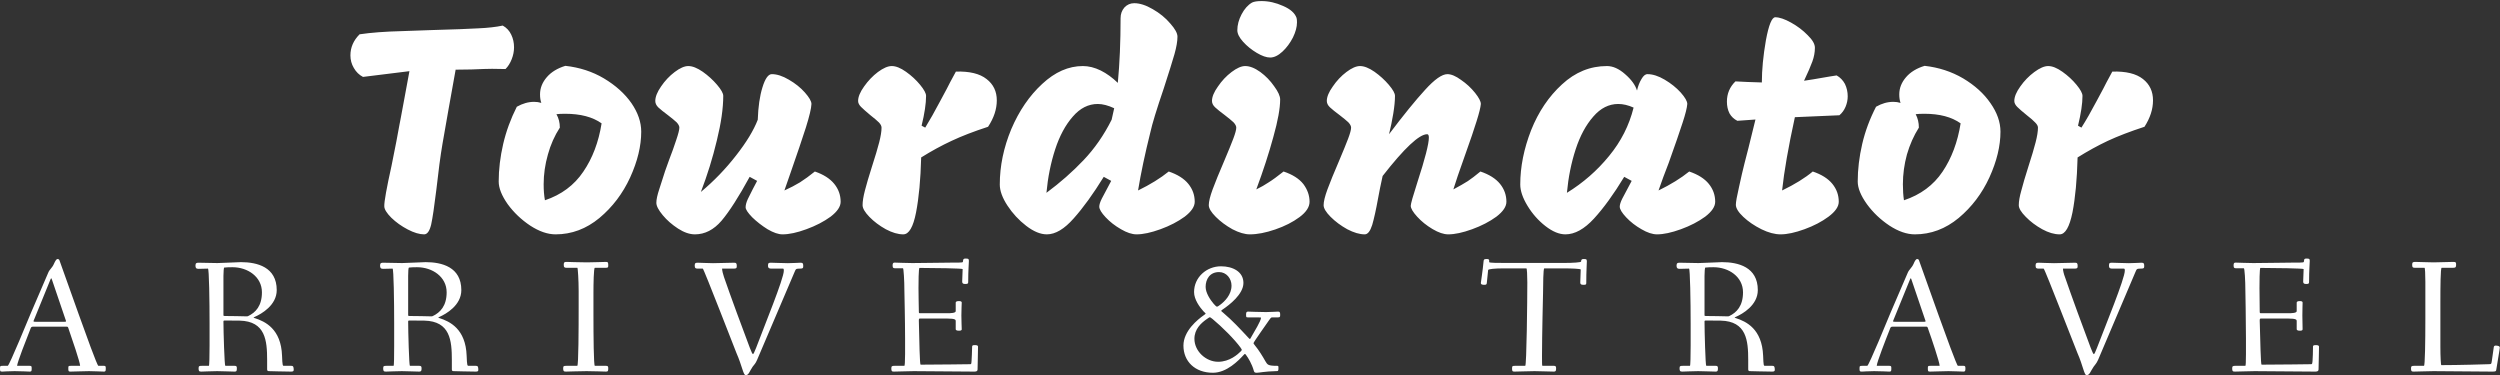 <svg data-v-423bf9ae="" xmlns="http://www.w3.org/2000/svg" viewBox="0 0 1285.986 193" class="fontAboveSlogan"><rect x="0" y="0" width="1285.986" height="193" fill="#333333" stroke="none"/><!----><!----><!----><g data-v-423bf9ae="" id="43c55fe4-d4d1-4fe8-a33e-f74ec7502c10" fill="white" transform="matrix(10.959,0,0,10.959,170.719,5.482)"><path d="M8.02 0.70L8.02 0.70Q8.29 0.85 8.42 1.13L8.42 1.13L8.42 1.13Q8.55 1.40 8.55 1.72L8.55 1.72L8.55 1.72Q8.55 2.00 8.44 2.28L8.44 2.28L8.44 2.28Q8.33 2.56 8.15 2.74L8.15 2.74L8.15 2.74Q7.94 2.73 7.52 2.73L7.52 2.73L7.52 2.73Q7.25 2.73 6.55 2.76L6.55 2.76L5.81 2.77L5.81 2.77Q5.88 2.37 5.47 4.66L5.47 4.66L5.19 6.26L5.19 6.26Q5.05 7.08 4.90 8.43L4.90 8.43L4.90 8.43Q4.76 9.58 4.66 10.04L4.66 10.04L4.66 10.04Q4.55 10.50 4.33 10.50L4.33 10.50L4.33 10.50Q4.00 10.50 3.56 10.27L3.56 10.27L3.56 10.27Q3.12 10.04 2.79 9.72L2.79 9.72L2.79 9.72Q2.46 9.39 2.46 9.18L2.46 9.18L2.46 9.18Q2.45 8.86 2.80 7.28L2.80 7.28L2.80 7.28Q3.07 5.95 3.18 5.31L3.18 5.31L3.18 5.31Q3.18 5.33 3.40 4.14L3.40 4.14L3.40 4.14Q3.60 3.08 3.64 2.84L3.64 2.84L1.46 3.11L1.46 3.11Q1.19 2.97 1.03 2.69L1.03 2.69L1.03 2.69Q0.87 2.42 0.87 2.10L0.87 2.10L0.87 2.10Q0.87 1.54 1.30 1.11L1.30 1.11L1.30 1.11Q2.10 0.99 3.30 0.96L3.30 0.96L3.30 0.96Q4.49 0.92 4.72 0.91L4.72 0.91L4.72 0.91Q6.19 0.87 6.87 0.83L6.87 0.83L6.87 0.83Q7.55 0.80 8.02 0.70L8.02 0.70ZM10.96 2.59L10.96 2.59Q11.96 2.70 12.77 3.18L12.77 3.18L12.77 3.18Q13.59 3.67 14.06 4.34L14.06 4.34L14.06 4.34Q14.52 5.01 14.52 5.68L14.52 5.68L14.52 5.68Q14.52 6.69 14 7.83L14 7.83L14 7.83Q13.48 8.96 12.56 9.73L12.56 9.73L12.56 9.73Q11.63 10.50 10.50 10.50L10.50 10.50L10.50 10.50Q9.94 10.50 9.31 10.09L9.31 10.09L9.31 10.09Q8.68 9.67 8.25 9.08L8.25 9.08L8.25 9.08Q7.83 8.48 7.83 8.02L7.83 8.02L7.83 8.02Q7.83 7.17 8.04 6.26L8.04 6.26L8.04 6.26Q8.25 5.36 8.68 4.51L8.68 4.51L8.68 4.51Q9.09 4.28 9.49 4.28L9.49 4.28L9.49 4.28Q9.67 4.28 9.83 4.33L9.83 4.33L9.83 4.33Q9.77 4.16 9.77 3.93L9.77 3.93L9.77 3.93Q9.77 3.49 10.09 3.12L10.09 3.12L10.09 3.12Q10.40 2.76 10.96 2.59L10.96 2.59ZM10.00 8.90L10.00 8.90Q11.16 8.51 11.80 7.56L11.80 7.56L11.80 7.56Q12.45 6.61 12.66 5.29L12.66 5.29L12.66 5.29Q12.03 4.84 10.95 4.84L10.95 4.84L10.95 4.84Q10.68 4.84 10.54 4.86L10.54 4.86L10.54 4.86Q10.70 5.14 10.70 5.49L10.70 5.49L10.70 5.49Q10.33 6.06 10.14 6.75L10.14 6.75L10.14 6.75Q9.94 7.45 9.94 8.15L9.94 8.15L9.94 8.15Q9.94 8.57 10.00 8.90L10.00 8.90ZM17.04 10.50L17.04 10.50Q16.67 10.50 16.25 10.23L16.25 10.23L16.25 10.23Q15.82 9.95 15.53 9.60L15.53 9.60L15.53 9.60Q15.23 9.24 15.23 9.02L15.23 9.02L15.23 9.02Q15.23 8.79 15.37 8.37L15.37 8.37L15.37 8.37Q15.50 7.95 15.64 7.53L15.64 7.53L15.64 7.53Q15.79 7.11 15.83 7L15.83 7L15.83 7Q16.02 6.51 16.16 6.08L16.16 6.08L16.16 6.08Q16.31 5.64 16.31 5.49L16.31 5.49L16.31 5.49Q16.31 5.38 16.18 5.24L16.18 5.24L16.18 5.24Q16.04 5.11 15.78 4.91L15.78 4.91L15.78 4.91Q15.47 4.68 15.32 4.54L15.32 4.54L15.32 4.54Q15.18 4.40 15.18 4.24L15.18 4.24L15.18 4.24Q15.18 3.95 15.45 3.56L15.45 3.56L15.45 3.56Q15.72 3.16 16.09 2.88L16.09 2.88L16.09 2.88Q16.46 2.60 16.73 2.60L16.73 2.60L16.73 2.60Q17.02 2.60 17.41 2.87L17.41 2.87L17.41 2.87Q17.79 3.14 18.08 3.48L18.08 3.48L18.08 3.48Q18.37 3.82 18.37 4.00L18.37 4.00L18.37 4.00Q18.37 4.87 18.07 6.09L18.07 6.09L18.07 6.09Q17.78 7.31 17.32 8.51L17.32 8.51L17.32 8.51Q18.24 7.74 18.97 6.80L18.97 6.80L18.97 6.80Q19.70 5.87 19.99 5.12L19.99 5.12L19.99 5.12Q20.02 4.21 20.21 3.60L20.21 3.60L20.21 3.60Q20.40 2.98 20.65 2.98L20.65 2.98L20.65 2.98Q21.01 2.98 21.45 3.24L21.45 3.24L21.45 3.24Q21.90 3.50 22.20 3.84L22.20 3.84L22.20 3.84Q22.51 4.19 22.51 4.38L22.51 4.38L22.51 4.38Q22.50 4.68 22.25 5.48L22.25 5.48L22.25 5.48Q21.99 6.29 21.55 7.55L21.55 7.55L21.55 7.55Q21.28 8.33 21.24 8.44L21.24 8.44L21.24 8.44Q21.64 8.26 21.97 8.06L21.97 8.06L21.97 8.06Q22.30 7.85 22.67 7.55L22.67 7.55L22.67 7.55Q23.28 7.76 23.58 8.13L23.58 8.13L23.58 8.13Q23.88 8.50 23.88 8.97L23.88 8.97L23.88 8.97Q23.88 9.31 23.41 9.67L23.41 9.67L23.41 9.67Q22.93 10.02 22.27 10.26L22.27 10.26L22.27 10.26Q21.62 10.50 21.15 10.50L21.15 10.50L21.15 10.50Q20.86 10.50 20.45 10.26L20.45 10.26L20.45 10.26Q20.05 10.01 19.73 9.70L19.73 9.70L19.73 9.70Q19.42 9.38 19.42 9.23L19.42 9.23L19.42 9.23Q19.42 9.07 19.52 8.85L19.52 8.85L19.52 8.85Q19.63 8.62 19.76 8.37L19.76 8.37L19.76 8.37Q19.89 8.11 19.96 7.99L19.96 7.99L19.61 7.80L19.61 7.80Q18.84 9.21 18.29 9.86L18.29 9.86L18.29 9.86Q17.74 10.50 17.04 10.50L17.04 10.50ZM26.82 10.50L26.82 10.50Q26.45 10.50 26.00 10.26L26.00 10.26L26.00 10.26Q25.55 10.01 25.23 9.68L25.23 9.68L25.23 9.68Q24.91 9.35 24.91 9.13L24.91 9.13L24.91 9.13Q24.91 8.86 25.02 8.44L25.02 8.44L25.02 8.44Q25.13 8.01 25.35 7.32L25.35 7.32L25.35 7.32Q25.58 6.61 25.69 6.18L25.69 6.18L25.69 6.18Q25.80 5.75 25.80 5.49L25.80 5.49L25.80 5.49Q25.80 5.38 25.68 5.25L25.68 5.25L25.68 5.25Q25.55 5.12 25.28 4.91L25.28 4.91L25.28 4.91Q24.98 4.66 24.84 4.52L24.84 4.52L24.84 4.52Q24.70 4.38 24.70 4.24L24.70 4.24L24.70 4.24Q24.70 3.95 24.98 3.56L24.98 3.56L24.98 3.56Q25.26 3.16 25.63 2.88L25.63 2.88L25.63 2.88Q26.01 2.60 26.28 2.60L26.28 2.60L26.28 2.60Q26.57 2.60 26.95 2.87L26.95 2.87L26.95 2.87Q27.33 3.14 27.61 3.48L27.61 3.48L27.61 3.48Q27.89 3.82 27.89 4.00L27.89 4.00L27.89 4.00Q27.89 4.54 27.68 5.40L27.68 5.40L27.85 5.49L27.85 5.49Q28.17 4.97 28.55 4.25L28.55 4.25L28.55 4.25Q28.94 3.53 29.02 3.36L29.02 3.36L29.29 2.86L29.29 2.86Q30.25 2.83 30.73 3.21L30.73 3.21L30.73 3.21Q31.21 3.58 31.21 4.21L31.21 4.21L31.21 4.21Q31.21 4.83 30.80 5.45L30.80 5.45L30.80 5.45Q29.79 5.78 29.09 6.11L29.09 6.11L29.09 6.11Q28.38 6.44 27.66 6.89L27.66 6.89L27.66 6.89Q27.62 8.44 27.42 9.47L27.42 9.47L27.42 9.47Q27.22 10.50 26.82 10.50L26.82 10.50ZM39.28 7.55L39.28 7.55Q39.90 7.76 40.20 8.13L40.20 8.13L40.20 8.13Q40.50 8.50 40.50 8.97L40.50 8.97L40.50 8.97Q40.50 9.31 40.03 9.67L40.03 9.67L40.03 9.67Q39.55 10.02 38.89 10.26L38.89 10.26L38.89 10.26Q38.23 10.50 37.77 10.50L37.77 10.50L37.77 10.50Q37.45 10.50 37.04 10.26L37.04 10.26L37.04 10.26Q36.62 10.02 36.32 9.70L36.32 9.70L36.32 9.70Q36.02 9.38 36.02 9.20L36.02 9.20L36.02 9.20Q36.02 9.06 36.14 8.82L36.14 8.82L36.14 8.82Q36.26 8.58 36.40 8.33L36.40 8.33L36.40 8.33Q36.54 8.08 36.58 7.99L36.58 7.99L36.23 7.80L36.23 7.80Q35.49 9.00 34.82 9.75L34.82 9.75L34.82 9.75Q34.16 10.50 33.56 10.50L33.56 10.50L33.56 10.50Q33.11 10.50 32.59 10.10L32.59 10.10L32.59 10.10Q32.07 9.70 31.71 9.15L31.71 9.15L31.71 9.15Q31.35 8.60 31.35 8.16L31.35 8.16L31.35 8.16Q31.35 6.86 31.89 5.56L31.89 5.56L31.89 5.56Q32.44 4.27 33.34 3.44L33.34 3.44L33.34 3.44Q34.24 2.60 35.25 2.60L35.25 2.60L35.25 2.60Q35.66 2.60 36.09 2.81L36.09 2.81L36.09 2.81Q36.51 3.02 36.89 3.39L36.89 3.39L36.89 3.39Q37.02 2.03 37.02 0.35L37.02 0.35L37.02 0.35Q37.02 0.06 37.20-0.15L37.20-0.15L37.20-0.15Q37.39-0.35 37.66-0.35L37.66-0.35L37.66-0.35Q38.05-0.35 38.53-0.07L38.53-0.07L38.53-0.07Q39.02 0.21 39.35 0.60L39.35 0.60L39.35 0.60Q39.69 0.98 39.69 1.22L39.69 1.22L39.69 1.22Q39.69 1.54 39.55 2.04L39.55 2.04L39.55 2.04Q39.41 2.53 39.05 3.64L39.05 3.64L39.05 3.64Q38.54 5.14 38.42 5.70L38.42 5.70L38.42 5.70Q38.04 7.22 37.84 8.44L37.84 8.44L37.84 8.44Q38.70 8.02 39.28 7.55L39.28 7.55ZM33.54 8.55L33.54 8.55Q34.50 7.84 35.28 7.02L35.28 7.02L35.28 7.02Q36.06 6.20 36.60 5.12L36.60 5.12L36.72 4.58L36.72 4.58Q36.29 4.38 35.95 4.38L35.95 4.38L35.95 4.38Q35.29 4.38 34.78 4.97L34.78 4.97L34.78 4.97Q34.26 5.56 33.95 6.51L33.95 6.51L33.95 6.51Q33.64 7.46 33.54 8.55L33.54 8.55ZM44.04 2.20L44.04 2.20Q43.78 2.20 43.41 1.98L43.41 1.98L43.41 1.98Q43.04 1.76 42.77 1.46L42.77 1.46L42.77 1.46Q42.50 1.16 42.50 0.92L42.50 0.92L42.50 0.92Q42.50 0.55 42.70 0.17L42.70 0.17L42.70 0.17Q42.90-0.21 43.19-0.38L43.19-0.38L43.19-0.38Q43.33-0.45 43.64-0.45L43.64-0.45L43.64-0.45Q44.14-0.45 44.65-0.22L44.65-0.22L44.65-0.22Q45.16 0 45.28 0.34L45.28 0.34L45.28 0.34Q45.30 0.41 45.30 0.55L45.30 0.55L45.30 0.55Q45.30 0.87 45.11 1.26L45.11 1.26L45.11 1.26Q44.91 1.65 44.62 1.92L44.62 1.92L44.62 1.92Q44.32 2.20 44.04 2.20L44.04 2.20ZM43.09 10.50L43.09 10.50Q42.73 10.50 42.27 10.26L42.27 10.26L42.27 10.26Q41.82 10.01 41.49 9.68L41.49 9.68L41.49 9.68Q41.16 9.35 41.16 9.13L41.16 9.13L41.16 9.13Q41.16 8.88 41.34 8.39L41.34 8.39L41.34 8.39Q41.52 7.90 41.89 7.04L41.89 7.04L41.89 7.04Q42.17 6.38 42.31 6.01L42.31 6.01L42.31 6.01Q42.45 5.64 42.45 5.49L42.45 5.49L42.45 5.49Q42.45 5.38 42.32 5.24L42.32 5.24L42.32 5.24Q42.18 5.11 41.92 4.91L41.92 4.91L41.92 4.91Q41.61 4.68 41.46 4.54L41.46 4.54L41.46 4.54Q41.31 4.40 41.31 4.24L41.31 4.24L41.31 4.24Q41.31 3.95 41.59 3.56L41.59 3.56L41.59 3.56Q41.86 3.16 42.23 2.88L42.23 2.88L42.23 2.88Q42.60 2.60 42.87 2.60L42.87 2.60L42.87 2.60Q43.19 2.60 43.58 2.88L43.58 2.88L43.58 2.88Q43.96 3.16 44.23 3.55L44.23 3.55L44.23 3.55Q44.51 3.93 44.51 4.17L44.51 4.17L44.51 4.17Q44.51 4.79 44.19 5.93L44.19 5.93L44.19 5.93Q43.88 7.07 43.39 8.39L43.39 8.39L43.39 8.39Q43.72 8.23 43.97 8.06L43.97 8.06L43.97 8.06Q44.23 7.90 44.67 7.55L44.67 7.55L44.67 7.55Q45.30 7.76 45.60 8.14L45.60 8.14L45.60 8.14Q45.89 8.53 45.89 8.97L45.89 8.97L45.89 8.97Q45.89 9.34 45.42 9.69L45.42 9.69L45.42 9.69Q44.95 10.04 44.28 10.27L44.28 10.27L44.28 10.27Q43.61 10.50 43.09 10.50L43.09 10.50ZM53.91 7.55L53.91 7.55Q54.53 7.76 54.83 8.13L54.83 8.13L54.83 8.13Q55.13 8.50 55.13 8.97L55.13 8.97L55.13 8.97Q55.13 9.31 54.66 9.67L54.66 9.67L54.66 9.67Q54.18 10.02 53.52 10.26L53.52 10.26L53.52 10.26Q52.86 10.50 52.40 10.50L52.40 10.50L52.40 10.50Q52.08 10.50 51.66 10.25L51.66 10.25L51.66 10.25Q51.24 10.00 50.94 9.67L50.94 9.67L50.94 9.67Q50.64 9.34 50.64 9.16L50.64 9.16L50.64 9.16Q50.64 9.02 50.95 8.06L50.95 8.06L50.95 8.06Q51.49 6.40 51.49 5.96L51.49 5.96L51.49 5.96Q51.49 5.80 51.41 5.80L51.41 5.80L51.41 5.80Q50.85 5.80 49.32 7.76L49.32 7.76L49.32 7.76Q49.27 7.98 49.20 8.32L49.20 8.32L49.20 8.32Q49.14 8.65 49.11 8.79L49.11 8.79L49.11 8.79Q48.96 9.62 48.83 10.06L48.83 10.06L48.83 10.06Q48.69 10.50 48.48 10.50L48.48 10.50L48.48 10.50Q48.12 10.50 47.66 10.26L47.66 10.26L47.66 10.26Q47.21 10.01 46.88 9.68L46.88 9.68L46.88 9.68Q46.55 9.35 46.55 9.13L46.55 9.13L46.55 9.13Q46.55 8.88 46.73 8.39L46.73 8.39L46.73 8.39Q46.91 7.90 47.28 7.04L47.28 7.04L47.28 7.04Q47.56 6.38 47.70 6.01L47.70 6.01L47.70 6.01Q47.84 5.64 47.84 5.49L47.84 5.49L47.84 5.49Q47.84 5.38 47.71 5.24L47.71 5.24L47.71 5.24Q47.57 5.11 47.31 4.91L47.31 4.91L47.31 4.91Q47.00 4.68 46.85 4.54L46.85 4.54L46.85 4.54Q46.70 4.40 46.70 4.24L46.70 4.24L46.70 4.24Q46.70 3.95 46.98 3.56L46.98 3.56L46.98 3.56Q47.25 3.16 47.62 2.88L47.62 2.88L47.62 2.88Q47.99 2.60 48.26 2.60L48.26 2.60L48.26 2.60Q48.55 2.60 48.94 2.87L48.94 2.87L48.94 2.87Q49.32 3.14 49.61 3.48L49.61 3.48L49.61 3.48Q49.90 3.82 49.90 4.00L49.90 4.00L49.90 4.00Q49.90 4.34 49.82 4.83L49.82 4.83L49.82 4.83Q49.74 5.32 49.62 5.80L49.62 5.80L49.62 5.80Q50.64 4.45 51.31 3.72L51.31 3.72L51.31 3.72Q51.98 2.98 52.36 2.98L52.36 2.98L52.36 2.98Q52.63 2.98 53.00 3.25L53.00 3.25L53.00 3.25Q53.38 3.51 53.66 3.86L53.66 3.86L53.66 3.86Q53.93 4.20 53.93 4.38L53.93 4.38L53.93 4.38Q53.91 4.62 53.73 5.19L53.73 5.19L53.73 5.19Q53.55 5.77 53.21 6.72L53.21 6.72L53.21 6.72Q52.77 7.95 52.64 8.39L52.64 8.39L52.64 8.39Q53.07 8.16 53.32 8.00L53.32 8.00L53.32 8.00Q53.56 7.84 53.91 7.55L53.91 7.55ZM62.27 8.44L62.27 8.44Q63.13 8.02 63.71 7.55L63.71 7.55L63.71 7.55Q64.33 7.76 64.63 8.13L64.63 8.13L64.63 8.13Q64.93 8.50 64.93 8.97L64.93 8.97L64.93 8.97Q64.93 9.31 64.46 9.67L64.46 9.67L64.46 9.67Q63.98 10.02 63.32 10.26L63.32 10.26L63.32 10.26Q62.66 10.50 62.20 10.50L62.20 10.50L62.20 10.50Q61.88 10.50 61.47 10.26L61.47 10.26L61.47 10.26Q61.05 10.02 60.75 9.70L60.75 9.70L60.75 9.70Q60.45 9.38 60.45 9.20L60.45 9.20L60.45 9.20Q60.45 9.06 60.57 8.82L60.57 8.82L60.57 8.82Q60.69 8.58 60.83 8.33L60.83 8.33L60.83 8.33Q60.97 8.08 61.01 7.99L61.01 7.99L60.66 7.80L60.66 7.80Q59.92 9.02 59.24 9.76L59.24 9.76L59.24 9.76Q58.56 10.50 57.90 10.50L57.90 10.50L57.90 10.50Q57.46 10.50 56.96 10.11L56.96 10.11L56.96 10.11Q56.46 9.72 56.12 9.16L56.12 9.16L56.12 9.16Q55.78 8.60 55.78 8.16L55.78 8.16L55.78 8.16Q55.78 6.92 56.29 5.61L56.29 5.61L56.29 5.61Q56.81 4.31 57.74 3.46L57.74 3.46L57.74 3.46Q58.67 2.60 59.85 2.60L59.85 2.60L59.85 2.60Q60.27 2.60 60.70 2.98L60.70 2.98L60.70 2.98Q61.14 3.36 61.26 3.75L61.26 3.75L61.26 3.75Q61.33 3.44 61.47 3.21L61.47 3.21L61.47 3.21Q61.60 2.98 61.75 2.98L61.75 2.98L61.75 2.98Q62.12 2.98 62.56 3.24L62.56 3.24L62.56 3.24Q63.00 3.50 63.31 3.84L63.31 3.84L63.31 3.84Q63.62 4.19 63.62 4.38L63.62 4.38L63.62 4.38Q63.60 4.65 63.40 5.26L63.40 5.26L63.40 5.26Q63.20 5.88 62.75 7.14L62.75 7.14L62.75 7.14Q62.48 7.83 62.27 8.44L62.27 8.44ZM57.97 8.55L57.97 8.55Q59.11 7.85 59.95 6.82L59.95 6.82L59.95 6.82Q60.79 5.80 61.10 4.55L61.10 4.55L61.10 4.55Q60.72 4.38 60.38 4.38L60.38 4.38L60.38 4.38Q59.72 4.38 59.21 4.97L59.21 4.97L59.21 4.97Q58.69 5.56 58.38 6.51L58.38 6.51L58.38 6.51Q58.07 7.46 57.97 8.55L57.97 8.55ZM70.76 4.91L68.67 5.00L68.67 5.00Q68.21 7.11 68.07 8.44L68.07 8.44L68.07 8.44Q68.96 8.01 69.51 7.55L69.51 7.55L69.51 7.55Q70.13 7.76 70.43 8.13L70.43 8.13L70.43 8.13Q70.73 8.50 70.73 8.97L70.73 8.97L70.73 8.97Q70.73 9.31 70.25 9.67L70.25 9.67L70.25 9.67Q69.78 10.02 69.12 10.26L69.12 10.26L69.12 10.26Q68.46 10.50 68.00 10.50L68.00 10.50L68.00 10.50Q67.59 10.50 67.10 10.26L67.10 10.26L67.10 10.26Q66.60 10.01 66.25 9.68L66.25 9.68L66.25 9.68Q65.90 9.35 65.90 9.11L65.90 9.11L65.90 9.11Q65.90 8.92 66.05 8.27L66.05 8.27L66.05 8.27Q66.19 7.62 66.31 7.15L66.31 7.15L66.31 7.15Q66.43 6.68 66.49 6.45L66.49 6.45L66.82 5.11L65.97 5.17L65.97 5.17Q65.73 5.05 65.60 4.82L65.60 4.82L65.60 4.82Q65.48 4.58 65.48 4.27L65.48 4.27L65.48 4.27Q65.48 3.71 65.88 3.32L65.88 3.32L65.88 3.32Q66.39 3.35 67.12 3.37L67.12 3.37L67.12 3.37Q67.12 2.48 67.31 1.39L67.31 1.39L67.31 1.39Q67.51 0.31 67.75 0.31L67.75 0.31L67.75 0.31Q68.04 0.31 68.49 0.56L68.49 0.56L68.49 0.56Q68.94 0.81 69.27 1.15L69.27 1.15L69.27 1.15Q69.61 1.48 69.61 1.74L69.61 1.74L69.61 1.74Q69.61 2.06 69.49 2.39L69.49 2.39L69.49 2.39Q69.37 2.72 69.10 3.29L69.10 3.29L69.10 3.29Q69.34 3.26 70.31 3.09L70.31 3.09L70.63 3.04L70.63 3.04Q70.88 3.18 71.02 3.44L71.02 3.44L71.02 3.44Q71.15 3.71 71.15 4.02L71.15 4.02L71.15 4.02Q71.15 4.27 71.05 4.51L71.05 4.51L71.05 4.51Q70.95 4.75 70.76 4.91L70.76 4.91ZM74.76 2.59L74.76 2.59Q75.75 2.70 76.57 3.18L76.57 3.18L76.57 3.18Q77.39 3.67 77.85 4.34L77.85 4.34L77.85 4.34Q78.32 5.01 78.32 5.68L78.32 5.68L78.32 5.68Q78.32 6.69 77.80 7.83L77.80 7.83L77.80 7.83Q77.28 8.96 76.36 9.73L76.36 9.73L76.36 9.73Q75.43 10.50 74.30 10.50L74.30 10.50L74.30 10.50Q73.74 10.50 73.11 10.09L73.11 10.09L73.11 10.09Q72.48 9.67 72.05 9.08L72.05 9.08L72.05 9.08Q71.62 8.48 71.62 8.02L71.62 8.02L71.62 8.02Q71.62 7.17 71.83 6.26L71.83 6.26L71.83 6.26Q72.04 5.36 72.48 4.51L72.48 4.51L72.48 4.51Q72.88 4.28 73.29 4.28L73.29 4.28L73.29 4.28Q73.47 4.28 73.63 4.33L73.63 4.33L73.63 4.33Q73.57 4.16 73.57 3.93L73.57 3.93L73.57 3.93Q73.57 3.49 73.89 3.12L73.89 3.12L73.89 3.12Q74.20 2.76 74.76 2.59L74.76 2.59ZM73.79 8.90L73.79 8.90Q74.96 8.51 75.60 7.56L75.60 7.56L75.60 7.56Q76.24 6.61 76.45 5.29L76.45 5.29L76.45 5.29Q75.82 4.84 74.75 4.84L74.75 4.84L74.75 4.84Q74.48 4.84 74.34 4.86L74.34 4.86L74.34 4.86Q74.49 5.14 74.49 5.49L74.49 5.49L74.49 5.49Q74.13 6.06 73.93 6.75L73.93 6.75L73.93 6.75Q73.74 7.45 73.74 8.15L73.74 8.15L73.74 8.15Q73.74 8.57 73.79 8.90L73.79 8.90ZM81.10 10.50L81.10 10.50Q80.72 10.50 80.28 10.26L80.28 10.26L80.28 10.26Q79.83 10.01 79.51 9.68L79.51 9.68L79.51 9.68Q79.18 9.35 79.18 9.13L79.18 9.13L79.18 9.13Q79.18 8.86 79.30 8.44L79.30 8.44L79.30 8.44Q79.41 8.01 79.63 7.32L79.63 7.32L79.63 7.32Q79.86 6.61 79.97 6.18L79.97 6.18L79.97 6.18Q80.08 5.75 80.08 5.49L80.08 5.49L80.08 5.49Q80.08 5.38 79.95 5.25L79.95 5.25L79.95 5.25Q79.83 5.12 79.56 4.91L79.56 4.91L79.56 4.91Q79.25 4.66 79.11 4.52L79.11 4.52L79.11 4.52Q78.97 4.38 78.97 4.24L78.97 4.24L78.97 4.24Q78.97 3.95 79.25 3.56L79.25 3.56L79.25 3.56Q79.53 3.16 79.91 2.88L79.91 2.88L79.91 2.88Q80.29 2.60 80.56 2.60L80.56 2.60L80.56 2.60Q80.85 2.60 81.23 2.87L81.23 2.87L81.23 2.87Q81.61 3.14 81.89 3.48L81.89 3.48L81.89 3.48Q82.17 3.82 82.17 4.00L82.17 4.00L82.17 4.00Q82.17 4.54 81.96 5.40L81.96 5.40L82.12 5.49L82.12 5.49Q82.45 4.97 82.83 4.25L82.83 4.25L82.83 4.25Q83.22 3.53 83.30 3.36L83.30 3.36L83.57 2.86L83.57 2.86Q84.53 2.83 85.01 3.21L85.01 3.21L85.01 3.21Q85.48 3.58 85.48 4.21L85.48 4.21L85.48 4.21Q85.48 4.83 85.08 5.45L85.08 5.45L85.08 5.45Q84.07 5.78 83.36 6.11L83.36 6.11L83.36 6.11Q82.66 6.44 81.94 6.89L81.94 6.89L81.94 6.89Q81.90 8.44 81.70 9.47L81.70 9.47L81.70 9.47Q81.49 10.50 81.10 10.50L81.10 10.50Z"></path></g><!----><!----><g data-v-423bf9ae="" id="4a62ee92-961d-4a4c-9449-3ab1b121ca69" fill="white" transform="matrix(5.946,0,0,5.946,-2.26,115.755)"><path d="M0.38 12.39C0.38 12.63 0.38 12.68 0.57 12.68C0.74 12.68 1.06 12.64 1.64 12.64C2.25 12.64 2.80 12.68 2.95 12.68C3.12 12.68 3.12 12.61 3.12 12.40C3.12 12.24 3.12 12.18 2.95 12.18L1.88 12.18C1.88 12.18 1.86 12.18 1.86 12.17C1.88 11.87 2.65 9.90 3.00 9.02C3.07 8.83 3.08 8.79 3.29 8.79L6.12 8.79C6.26 8.79 6.26 8.81 6.33 9.03C6.59 9.77 7.31 11.89 7.31 12.17C7.31 12.18 7.29 12.18 7.29 12.18L6.52 12.18C6.30 12.18 6.29 12.19 6.29 12.39C6.29 12.63 6.30 12.68 6.47 12.68C6.79 12.68 7.66 12.64 8.08 12.64C8.50 12.64 9.17 12.68 9.38 12.68C9.52 12.68 9.53 12.61 9.53 12.40C9.53 12.24 9.52 12.18 9.38 12.18L8.89 12.18C8.79 12.18 7.77 9.34 7.21 7.78L5.53 3.07C5.52 3.00 5.45 2.94 5.36 2.94C5.24 2.94 5.14 3.16 5.05 3.35C4.90 3.71 4.66 3.84 4.55 4.13L3.07 7.57C2.88 8.01 1.18 12.18 1.05 12.18L0.63 12.18C0.41 12.18 0.38 12.19 0.38 12.39ZM3.28 8.33C3.28 8.30 3.30 8.23 3.35 8.13L4.72 4.77C4.76 4.66 4.79 4.61 4.82 4.61C4.83 4.61 4.84 4.63 4.89 4.77L6.05 8.18C6.08 8.25 6.09 8.29 6.09 8.32C6.09 8.36 6.06 8.37 5.96 8.37L3.46 8.37C3.28 8.37 3.28 8.34 3.28 8.33ZM17.29 3.51C17.29 3.72 17.36 3.79 17.56 3.79L18.37 3.77C18.47 3.77 18.51 6.61 18.51 8.55L18.51 10.42C18.51 11.30 18.49 12.18 18.45 12.18L17.85 12.18C17.63 12.18 17.56 12.19 17.56 12.39C17.56 12.63 17.60 12.68 17.79 12.68C17.92 12.68 18.75 12.64 19.17 12.64C19.59 12.64 20.36 12.68 20.68 12.68C20.85 12.68 20.87 12.61 20.87 12.40C20.87 12.24 20.85 12.18 20.68 12.18L19.87 12.18C19.80 12.18 19.71 9.18 19.71 8.37C19.71 8.30 19.71 8.26 19.82 8.26C20.22 8.26 20.82 8.27 21.11 8.27C23.35 8.32 23.49 10.00 23.49 11.68L23.49 12.49C23.49 12.61 23.55 12.64 23.65 12.64C23.65 12.64 25.09 12.68 25.56 12.68C25.73 12.68 25.79 12.64 25.79 12.53C25.79 12.24 25.73 12.18 25.58 12.18L24.93 12.18C24.84 12.18 24.81 12.14 24.78 11.31C24.70 8.99 23.32 8.34 22.41 8.05C22.27 8.01 22.30 8.01 22.41 7.95C23.00 7.69 24.32 6.94 24.32 5.63C24.32 3.63 22.62 3.21 21.22 3.21C20.90 3.21 19.61 3.29 19.19 3.29C18.77 3.29 17.79 3.26 17.57 3.26C17.39 3.26 17.29 3.28 17.29 3.51ZM19.71 7.80L19.71 4.40C19.71 4.05 19.74 3.68 19.78 3.68C19.99 3.65 20.27 3.65 20.50 3.65C21.80 3.65 23.04 4.47 23.04 5.82C23.04 6.99 22.50 7.57 21.84 7.88C21.80 7.90 21.76 7.90 21.69 7.90C21.21 7.88 20.50 7.88 19.89 7.87C19.73 7.87 19.71 7.85 19.71 7.80ZM33.26 3.51C33.26 3.72 33.33 3.79 33.53 3.79L34.34 3.77C34.44 3.77 34.48 6.61 34.48 8.55L34.48 10.42C34.48 11.30 34.47 12.18 34.43 12.18L33.82 12.18C33.60 12.18 33.53 12.19 33.53 12.39C33.53 12.63 33.57 12.68 33.77 12.68C33.89 12.68 34.72 12.64 35.14 12.64C35.56 12.64 36.33 12.68 36.65 12.68C36.82 12.68 36.85 12.61 36.85 12.40C36.85 12.24 36.82 12.18 36.65 12.18L35.84 12.18C35.77 12.18 35.69 9.18 35.69 8.37C35.69 8.30 35.69 8.26 35.80 8.26C36.19 8.26 36.79 8.27 37.09 8.27C39.33 8.32 39.47 10.00 39.47 11.68L39.47 12.49C39.47 12.61 39.52 12.64 39.62 12.64C39.62 12.64 41.06 12.68 41.54 12.68C41.71 12.68 41.76 12.64 41.76 12.53C41.76 12.24 41.71 12.18 41.55 12.18L40.91 12.18C40.81 12.18 40.78 12.14 40.75 11.31C40.67 8.99 39.30 8.34 38.39 8.05C38.25 8.01 38.28 8.01 38.39 7.95C38.98 7.69 40.29 6.94 40.29 5.63C40.29 3.63 38.60 3.21 37.20 3.21C36.88 3.21 35.59 3.29 35.17 3.29C34.75 3.29 33.77 3.26 33.54 3.26C33.36 3.26 33.26 3.28 33.26 3.51ZM35.69 7.80L35.69 4.40C35.69 4.05 35.71 3.68 35.76 3.68C35.97 3.65 36.25 3.65 36.47 3.65C37.77 3.65 39.02 4.47 39.02 5.82C39.02 6.99 38.47 7.57 37.81 7.88C37.77 7.90 37.73 7.90 37.66 7.90C37.18 7.88 36.47 7.88 35.87 7.87C35.70 7.87 35.69 7.85 35.69 7.80ZM49.10 12.39C49.10 12.63 49.14 12.68 49.34 12.68C49.66 12.68 50.41 12.64 51.13 12.64C51.79 12.64 52.58 12.68 52.81 12.68C52.98 12.68 53.00 12.61 53.00 12.40C53.00 12.24 52.98 12.18 52.81 12.18L51.84 12.18C51.74 12.18 51.72 9.55 51.72 7.76L51.72 5.87C51.72 5.14 51.74 3.70 51.84 3.70L52.75 3.70C52.98 3.70 53.00 3.68 53.00 3.49C53.00 3.25 52.98 3.19 52.81 3.19C52.49 3.19 51.81 3.23 51.16 3.23C50.34 3.23 49.63 3.19 49.41 3.19C49.22 3.19 49.15 3.21 49.15 3.44C49.15 3.68 49.24 3.70 49.41 3.70L50.33 3.70C50.37 3.70 50.44 4.79 50.44 5.71L50.44 7.08C50.44 8.92 50.43 12.18 50.32 12.18L49.39 12.18C49.17 12.18 49.10 12.19 49.10 12.39ZM60.48 3.51C60.48 3.75 60.58 3.77 60.75 3.77L61.18 3.77C61.26 3.77 64.05 10.99 64.09 11.07C64.58 12.18 64.68 12.99 64.89 12.99C65.16 12.99 65.21 12.67 65.49 12.26C65.65 12.04 65.73 12.01 65.88 11.66L69.12 4.06C69.23 3.81 69.22 3.77 69.58 3.77C69.80 3.77 69.87 3.75 69.87 3.56C69.87 3.32 69.83 3.26 69.64 3.26C69.50 3.26 68.96 3.30 68.54 3.30C68.12 3.30 67.30 3.26 67.07 3.26C66.88 3.26 66.82 3.29 66.82 3.51C66.82 3.75 66.95 3.77 67.12 3.77L68.11 3.77C68.18 3.77 68.19 3.81 68.19 3.95C68.19 4.63 66.51 8.72 65.79 10.63C65.65 10.99 65.56 11.17 65.52 11.17C65.48 11.17 65.38 10.98 65.24 10.60C64.67 9.10 63.53 6.01 63.01 4.49C62.93 4.27 62.85 3.93 62.85 3.79L62.85 3.77L63.83 3.77C64.05 3.77 64.12 3.75 64.12 3.56C64.12 3.32 64.08 3.26 63.88 3.26C63.56 3.26 62.48 3.30 62.06 3.30C61.64 3.30 60.93 3.26 60.75 3.26C60.56 3.26 60.48 3.28 60.48 3.51ZM77.49 12.39C77.49 12.63 77.52 12.68 77.71 12.68C78.04 12.68 79.00 12.64 79.42 12.64C79.84 12.64 84.35 12.68 84.67 12.68C84.80 12.68 84.95 12.66 84.95 12.49C84.95 12.07 84.99 11.23 84.99 10.53C84.99 10.39 84.84 10.39 84.71 10.39C84.60 10.39 84.48 10.39 84.48 10.51C84.46 11.06 84.46 11.41 84.43 11.76C84.41 12.01 84.41 12.04 84.31 12.04C84.15 12.04 81.52 12.08 80.02 12.08C79.95 12.08 79.91 10.11 79.87 8.26C79.87 8.06 79.91 8.09 80.05 8.09L82.33 8.09C83.03 8.09 83.06 8.20 83.06 8.30L83.06 9.00C83.06 9.14 83.24 9.14 83.36 9.14C83.45 9.14 83.58 9.13 83.58 9.02C83.58 8.83 83.55 8.33 83.55 7.83C83.55 7.32 83.58 6.83 83.58 6.71C83.58 6.59 83.44 6.58 83.34 6.58C83.23 6.58 83.06 6.59 83.06 6.72L83.06 7.45C83.06 7.62 82.61 7.63 82.33 7.63L80.00 7.63C79.88 7.63 79.87 7.63 79.87 7.45C79.86 6.75 79.84 6.06 79.84 5.46C79.84 5.12 79.84 3.71 79.93 3.71C81.16 3.71 83.66 3.75 83.66 3.81C83.66 3.99 83.62 4.83 83.62 4.89C83.62 5.04 83.69 5.10 83.87 5.10C84.07 5.10 84.14 5.08 84.14 4.94C84.14 3.85 84.20 3.36 84.20 3.09C84.20 2.91 84.11 2.90 83.92 2.90C83.72 2.90 83.72 2.95 83.69 3.11C83.68 3.25 83.75 3.25 82.84 3.25C82.22 3.25 80.08 3.29 79.31 3.29C78.82 3.29 77.88 3.25 77.78 3.25C77.66 3.25 77.60 3.30 77.60 3.49C77.60 3.72 77.67 3.74 77.84 3.74L78.50 3.74C78.55 3.74 78.62 4.79 78.62 5.71C78.62 5.80 78.68 8.27 78.68 9.83L78.68 11.17C78.68 11.84 78.65 12.18 78.62 12.18L77.77 12.18C77.55 12.18 77.49 12.21 77.49 12.39ZM102.76 10.43C102.76 11.79 103.75 12.78 105.31 12.78C106.51 12.78 107.53 11.72 107.97 11.24C108.08 11.12 108.09 11.12 108.19 11.26C108.36 11.49 108.68 12.00 108.85 12.61C108.89 12.74 108.93 12.78 109.10 12.78C109.31 12.78 109.82 12.66 110.75 12.64C110.96 12.64 110.98 12.63 110.98 12.39C110.98 12.19 110.98 12.18 110.85 12.18C110.07 12.18 110.03 12.08 109.86 11.80C109.62 11.37 109.26 10.79 108.95 10.42C108.86 10.30 108.82 10.25 108.82 10.22C108.86 10.08 109.89 8.64 110.17 8.23C110.28 8.06 110.35 7.99 110.42 7.99L110.89 7.99C111.09 7.99 111.13 7.98 111.13 7.78C111.13 7.55 111.10 7.49 110.95 7.49C110.81 7.49 110.29 7.53 109.91 7.53C109.20 7.53 108.58 7.49 108.36 7.49C108.23 7.49 108.18 7.53 108.18 7.74C108.18 7.97 108.18 7.99 108.36 7.99L109.24 7.99C109.48 7.99 109.47 8.01 109.47 8.02C109.47 8.30 108.91 9.18 108.61 9.72C108.51 9.90 108.53 9.91 108.36 9.73C107.63 8.95 107.03 8.29 106.18 7.57C105.99 7.42 105.98 7.42 106.19 7.28C106.72 6.92 107.95 5.99 107.95 5.01C107.95 4.03 107.02 3.57 106.01 3.57C104.76 3.57 103.68 4.52 103.68 5.80C103.68 6.45 104.17 7.10 104.48 7.45C104.59 7.57 104.68 7.63 104.68 7.66C104.68 7.69 104.62 7.73 104.51 7.81C103.99 8.18 102.76 9.16 102.76 10.43ZM103.71 9.84C103.71 9.00 104.30 8.48 104.72 8.18C104.90 8.05 105.00 7.98 105.04 7.98C105.10 7.98 105.15 8.04 105.28 8.13C106.08 8.79 107.20 9.90 107.72 10.63C107.77 10.72 107.81 10.77 107.81 10.79C107.81 10.82 107.79 10.85 107.74 10.91C107.46 11.19 106.76 11.83 105.76 11.83C104.72 11.83 103.71 10.93 103.71 9.84ZM104.68 5.35C104.68 4.69 105.04 4.07 105.84 4.07C106.48 4.07 106.92 4.63 106.92 5.24C106.92 6.03 106.33 6.61 105.94 6.90C105.80 7.00 105.73 7.06 105.66 7.06C105.60 7.06 105.52 6.97 105.38 6.82C105.08 6.47 104.68 5.87 104.68 5.35ZM128.49 5.01C128.49 5.17 128.67 5.17 128.80 5.17C128.95 5.17 129.00 5.15 129.01 4.97L129.12 3.89C129.14 3.81 129.68 3.75 130.44 3.75L132.43 3.75C132.48 3.75 132.51 4.35 132.51 4.97C132.51 6.43 132.45 12.18 132.33 12.18L131.46 12.18C131.24 12.18 131.19 12.19 131.19 12.39C131.19 12.63 131.21 12.68 131.40 12.68C131.73 12.68 132.71 12.64 133.13 12.64C133.55 12.64 134.48 12.68 134.81 12.68C134.97 12.68 135.00 12.61 135.00 12.40C135.00 12.24 134.97 12.18 134.81 12.18L133.81 12.18C133.78 12.18 133.78 11.76 133.78 11.31C133.78 9.56 133.87 5.96 133.87 5.92C133.88 5.18 133.88 3.75 133.98 3.75L135.59 3.75C136.30 3.75 137.13 3.78 137.13 3.85C137.13 3.99 137.09 4.90 137.09 4.97C137.09 5.12 137.16 5.17 137.34 5.17C137.54 5.17 137.61 5.17 137.61 5.03C137.61 3.93 137.66 3.40 137.66 3.14C137.66 2.94 137.58 2.94 137.38 2.94C137.23 2.94 137.17 2.98 137.16 3.16C137.16 3.23 136.51 3.28 135.67 3.28L130.68 3.28C130.02 3.28 129.21 3.28 129.21 3.21L129.21 3.07C129.21 2.94 129.08 2.94 128.98 2.94C128.76 2.94 128.73 3.00 128.72 3.19C128.66 3.89 128.49 4.97 128.49 5.01ZM145.42 3.51C145.42 3.72 145.49 3.79 145.68 3.79L146.50 3.77C146.59 3.77 146.64 6.61 146.64 8.55L146.64 10.42C146.64 11.30 146.62 12.18 146.58 12.18L145.98 12.18C145.75 12.18 145.68 12.19 145.68 12.39C145.68 12.63 145.73 12.68 145.92 12.68C146.05 12.68 146.87 12.64 147.29 12.64C147.71 12.64 148.48 12.68 148.81 12.68C148.97 12.68 149.00 12.61 149.00 12.40C149.00 12.24 148.97 12.18 148.81 12.18L147.99 12.18C147.92 12.18 147.84 9.18 147.84 8.37C147.84 8.30 147.84 8.26 147.95 8.26C148.34 8.26 148.95 8.27 149.24 8.27C151.48 8.32 151.62 10.00 151.62 11.68L151.62 12.49C151.62 12.61 151.68 12.64 151.77 12.64C151.77 12.64 153.22 12.68 153.69 12.68C153.86 12.68 153.92 12.64 153.92 12.53C153.92 12.24 153.86 12.18 153.71 12.18L153.06 12.18C152.96 12.18 152.94 12.14 152.91 11.31C152.82 8.99 151.45 8.34 150.54 8.05C150.40 8.01 150.43 8.01 150.54 7.95C151.13 7.69 152.45 6.94 152.45 5.63C152.45 3.63 150.75 3.21 149.35 3.21C149.03 3.21 147.74 3.29 147.32 3.29C146.90 3.29 145.92 3.26 145.70 3.26C145.52 3.26 145.42 3.28 145.42 3.51ZM147.84 7.80L147.84 4.40C147.84 4.05 147.87 3.68 147.91 3.68C148.12 3.65 148.40 3.65 148.62 3.65C149.93 3.65 151.17 4.47 151.17 5.82C151.17 6.99 150.63 7.57 149.97 7.88C149.93 7.90 149.88 7.90 149.81 7.90C149.34 7.88 148.62 7.88 148.02 7.87C147.85 7.87 147.84 7.85 147.84 7.80ZM161.25 12.39C161.25 12.63 161.25 12.68 161.45 12.68C161.62 12.68 161.94 12.64 162.51 12.64C163.13 12.64 163.67 12.68 163.83 12.68C164.00 12.68 164.00 12.61 164.00 12.40C164.00 12.24 164.00 12.18 163.83 12.18L162.75 12.18C162.75 12.18 162.74 12.18 162.74 12.17C162.75 11.87 163.52 9.90 163.87 9.02C163.94 8.83 163.95 8.79 164.16 8.79L166.99 8.79C167.13 8.79 167.13 8.81 167.20 9.03C167.47 9.77 168.18 11.89 168.18 12.17C168.18 12.18 168.17 12.18 168.17 12.18L167.40 12.18C167.17 12.18 167.16 12.19 167.16 12.39C167.16 12.63 167.17 12.68 167.34 12.68C167.66 12.68 168.53 12.64 168.95 12.64C169.37 12.64 170.04 12.68 170.25 12.68C170.39 12.68 170.41 12.61 170.41 12.40C170.41 12.24 170.39 12.18 170.25 12.18L169.76 12.18C169.67 12.18 168.64 9.34 168.08 7.78L166.40 3.07C166.39 3.00 166.32 2.94 166.24 2.94C166.11 2.94 166.01 3.16 165.93 3.35C165.77 3.71 165.54 3.84 165.42 4.13L163.94 7.57C163.76 8.01 162.05 12.18 161.92 12.18L161.50 12.18C161.28 12.18 161.25 12.19 161.25 12.39ZM164.15 8.33C164.15 8.30 164.18 8.23 164.22 8.13L165.59 4.77C165.63 4.66 165.66 4.61 165.69 4.61C165.70 4.61 165.72 4.63 165.76 4.77L166.92 8.18C166.95 8.25 166.96 8.29 166.96 8.32C166.96 8.36 166.94 8.37 166.84 8.37L164.33 8.37C164.15 8.37 164.15 8.34 164.15 8.33ZM176.48 3.51C176.48 3.75 176.58 3.77 176.75 3.77L177.18 3.77C177.27 3.77 180.05 10.99 180.10 11.07C180.59 12.18 180.68 12.99 180.89 12.99C181.16 12.99 181.22 12.67 181.50 12.26C181.65 12.04 181.73 12.01 181.89 11.66L185.12 4.06C185.23 3.81 185.22 3.77 185.58 3.77C185.81 3.77 185.88 3.75 185.88 3.56C185.88 3.32 185.84 3.26 185.64 3.26C185.50 3.26 184.97 3.30 184.55 3.30C184.13 3.30 183.30 3.26 183.08 3.26C182.88 3.26 182.83 3.29 182.83 3.51C182.83 3.75 182.95 3.77 183.12 3.77L184.11 3.77C184.18 3.77 184.20 3.81 184.20 3.95C184.20 4.63 182.52 8.72 181.79 10.63C181.65 10.99 181.57 11.17 181.52 11.17C181.48 11.17 181.38 10.98 181.24 10.60C180.67 9.10 179.54 6.01 179.02 4.49C178.93 4.27 178.85 3.93 178.85 3.79L178.85 3.77L179.83 3.77C180.05 3.77 180.12 3.75 180.12 3.56C180.12 3.32 180.08 3.26 179.89 3.26C179.56 3.26 178.49 3.30 178.07 3.30C177.65 3.30 176.93 3.26 176.75 3.26C176.57 3.26 176.48 3.28 176.48 3.51ZM193.49 12.39C193.49 12.63 193.52 12.68 193.72 12.68C194.04 12.68 195.01 12.64 195.43 12.64C195.85 12.64 200.35 12.68 200.68 12.68C200.80 12.68 200.96 12.66 200.96 12.49C200.96 12.07 201.00 11.23 201.00 10.53C201.00 10.39 200.84 10.39 200.72 10.39C200.61 10.39 200.48 10.39 200.48 10.51C200.47 11.06 200.47 11.41 200.44 11.76C200.41 12.01 200.41 12.04 200.31 12.04C200.16 12.04 197.53 12.08 196.03 12.08C195.96 12.08 195.92 10.11 195.87 8.26C195.87 8.06 195.92 8.09 196.06 8.09L198.34 8.09C199.04 8.09 199.07 8.20 199.07 8.30L199.07 9.00C199.07 9.14 199.25 9.14 199.36 9.14C199.46 9.14 199.58 9.13 199.58 9.02C199.58 8.83 199.56 8.33 199.56 7.83C199.56 7.32 199.58 6.83 199.58 6.71C199.58 6.59 199.44 6.58 199.35 6.58C199.23 6.58 199.07 6.59 199.07 6.72L199.07 7.45C199.07 7.62 198.62 7.63 198.34 7.63L196 7.63C195.89 7.63 195.87 7.63 195.87 7.45C195.86 6.75 195.85 6.06 195.85 5.46C195.85 5.12 195.85 3.71 195.93 3.71C197.16 3.71 199.67 3.75 199.67 3.81C199.67 3.99 199.63 4.83 199.63 4.89C199.63 5.04 199.70 5.10 199.88 5.10C200.07 5.10 200.14 5.08 200.14 4.94C200.14 3.85 200.20 3.36 200.20 3.09C200.20 2.91 200.12 2.90 199.92 2.90C199.72 2.90 199.72 2.95 199.70 3.11C199.68 3.25 199.75 3.25 198.84 3.25C198.23 3.25 196.08 3.29 195.31 3.29C194.82 3.29 193.89 3.25 193.79 3.25C193.66 3.25 193.61 3.30 193.61 3.49C193.61 3.72 193.68 3.74 193.84 3.74L194.50 3.74C194.56 3.74 194.63 4.79 194.63 5.71C194.63 5.80 194.68 8.27 194.68 9.83L194.68 11.17C194.68 11.84 194.66 12.18 194.63 12.18L193.77 12.18C193.55 12.18 193.49 12.21 193.49 12.39ZM208.96 12.39C208.96 12.63 208.99 12.68 209.19 12.68C209.51 12.68 210.48 12.64 210.90 12.64C211.32 12.64 215.67 12.68 215.99 12.68C216.26 12.68 216.33 12.66 216.34 12.49C216.40 12.08 216.64 10.72 216.64 10.60C216.64 10.47 216.48 10.44 216.31 10.43C216.22 10.42 216.13 10.46 216.12 10.56L215.95 11.76C215.91 12.05 215.89 12.03 215.67 12.04C215.52 12.05 213.01 12.12 211.58 12.12C211.54 12.12 211.50 11.38 211.50 10.54L211.50 6.66C211.50 5.40 211.51 3.70 211.61 3.70L212.59 3.70C212.83 3.70 212.86 3.63 212.86 3.44C212.86 3.23 212.84 3.19 212.60 3.19C212.28 3.19 211.34 3.23 210.92 3.23C210.50 3.23 209.57 3.19 209.34 3.19C209.12 3.19 209.06 3.22 209.06 3.44C209.06 3.65 209.10 3.70 209.30 3.70L210.13 3.70C210.17 3.70 210.20 4.23 210.20 4.90L210.20 8.13C210.20 10.07 210.17 12.18 210.08 12.18L209.24 12.18C209.02 12.18 208.96 12.21 208.96 12.39Z"></path></g></svg>